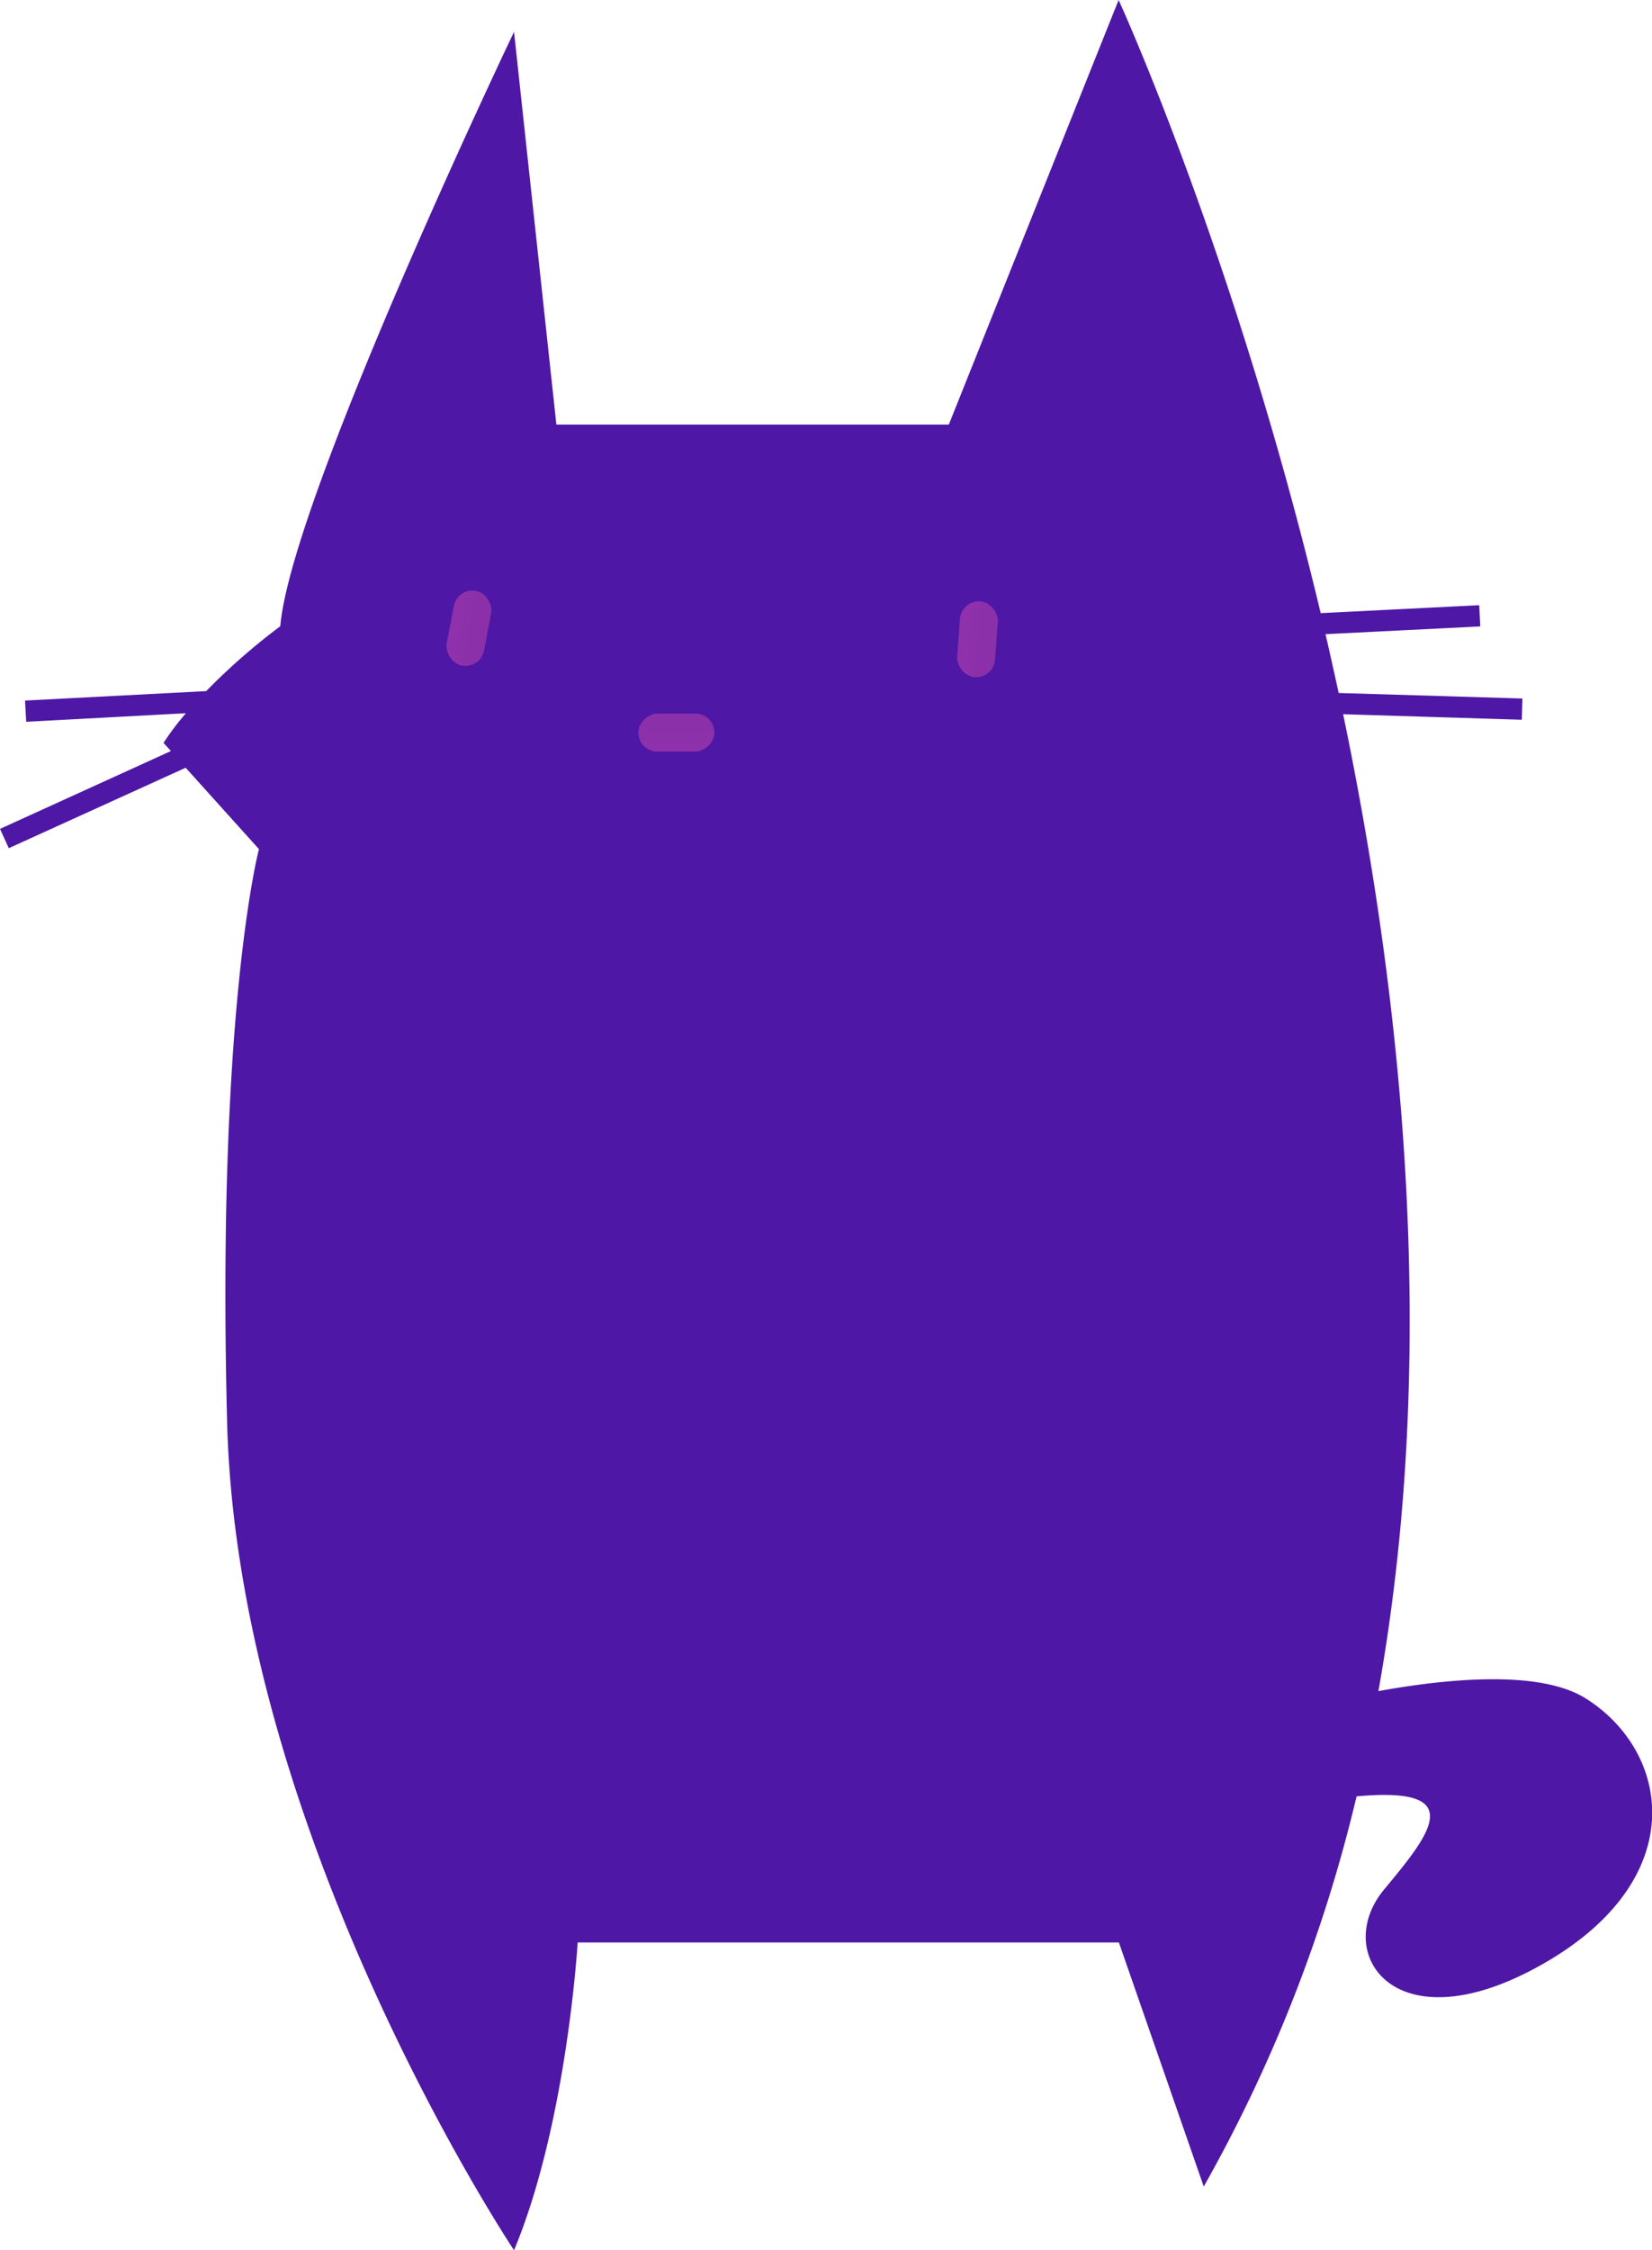 <svg xmlns="http://www.w3.org/2000/svg" xmlns:xlink="http://www.w3.org/1999/xlink" width="298.88" height="407" viewBox="0 0 298.88 407"><defs><style>.\38 abaa948-b2ec-4b9d-9052-56350d60c3e5{fill:#4e17a5;}.\31 69a3435-5ea2-44a2-8e49-8c58fa9b28b7{fill:url(#44e7d4b9-d2c5-4c31-b512-be057b41f429);}.\39 c794d12-fe69-4126-8a5d-b8b208a9d271{fill:url(#9ba2b387-2636-4369-a127-3378695289dc);}.e8f0ed97-29ba-42f6-aaf2-3219ea698587{fill:url(#b76507ec-c8b4-4e45-a538-14dedcaa6430);}</style><linearGradient id="44e7d4b9-d2c5-4c31-b512-be057b41f429" x1="81.41" y1="113.63" x2="88.29" y2="113.63" gradientUnits="userSpaceOnUse"><stop offset="0" stop-color="#8f31ab"/><stop offset="1" stop-color="#8a30a9"/></linearGradient><linearGradient id="9ba2b387-2636-4369-a127-3378695289dc" x1="172.18" y1="98.47" x2="179.06" y2="98.47" gradientTransform="translate(1.24 17.16)" xlink:href="#44e7d4b9-d2c5-4c31-b512-be057b41f429"/><linearGradient id="b76507ec-c8b4-4e45-a538-14dedcaa6430" x1="-1135.27" y1="3378.5" x2="-1128.39" y2="3378.5" gradientTransform="translate(1254.19 -3246)" xlink:href="#44e7d4b9-d2c5-4c31-b512-be057b41f429"/></defs><title>ec</title><g id="0ead980b-34c5-48a2-8442-8ce83add42e6" data-name="圖層 2"><g id="c4ea2f41-2d64-4851-b762-abe12abfddea" data-name="圖層 1"><path class="8abaa948-b2ec-4b9d-9052-56350d60c3e5" d="M286.85,307.17c-8.37-5.23-25.24-3.52-37.47-1.3C260.25,245.11,254,182.11,243,129.18l32.32,1,.12-3.84-33.25-1q-1.17-5.4-2.38-10.64l28-1.4-.19-3.84-28.68,1.44C223.39,45.82,202.38,0,202.38,0L171.66,76.79h-71L93,5.76S52.63,90.23,50.71,113.27A114.08,114.08,0,0,0,37.31,125L4.53,126.71l.21,3.84L33.64,129a47.31,47.31,0,0,0-4.05,5.37l1.33,1.47L0,149.92l1.59,3.49,32-14.55,13.26,14.72s-7.68,28.8-5.76,103.67S93,407,93,407c9.59-23,11.51-55.67,11.51-55.67h97.92l15.35,44.15a269.82,269.82,0,0,0,27.65-70.57c20.33-1.89,13.4,6.73,5,16.82-9.6,11.52,1.92,28.79,28.8,13.44S302.21,316.77,286.85,307.17Z"/><rect class="169a3435-5ea2-44a2-8e49-8c58fa9b28b7" x="81.41" y="106.75" width="6.88" height="13.76" rx="3.44" ry="3.44" transform="translate(22.63 -13.81) rotate(10.73)"/><rect class="9c794d12-fe69-4126-8a5d-b8b208a9d271" x="173.41" y="108.75" width="6.88" height="13.76" rx="3.44" ry="3.44" transform="translate(8.83 -12.5) rotate(4.15)"/><rect class="e8f0ed97-29ba-42f6-aaf2-3219ea698587" x="118.93" y="125.63" width="6.88" height="13.76" rx="3.44" ry="3.44" transform="translate(-10.14 254.87) rotate(-90)"/></g></g></svg>